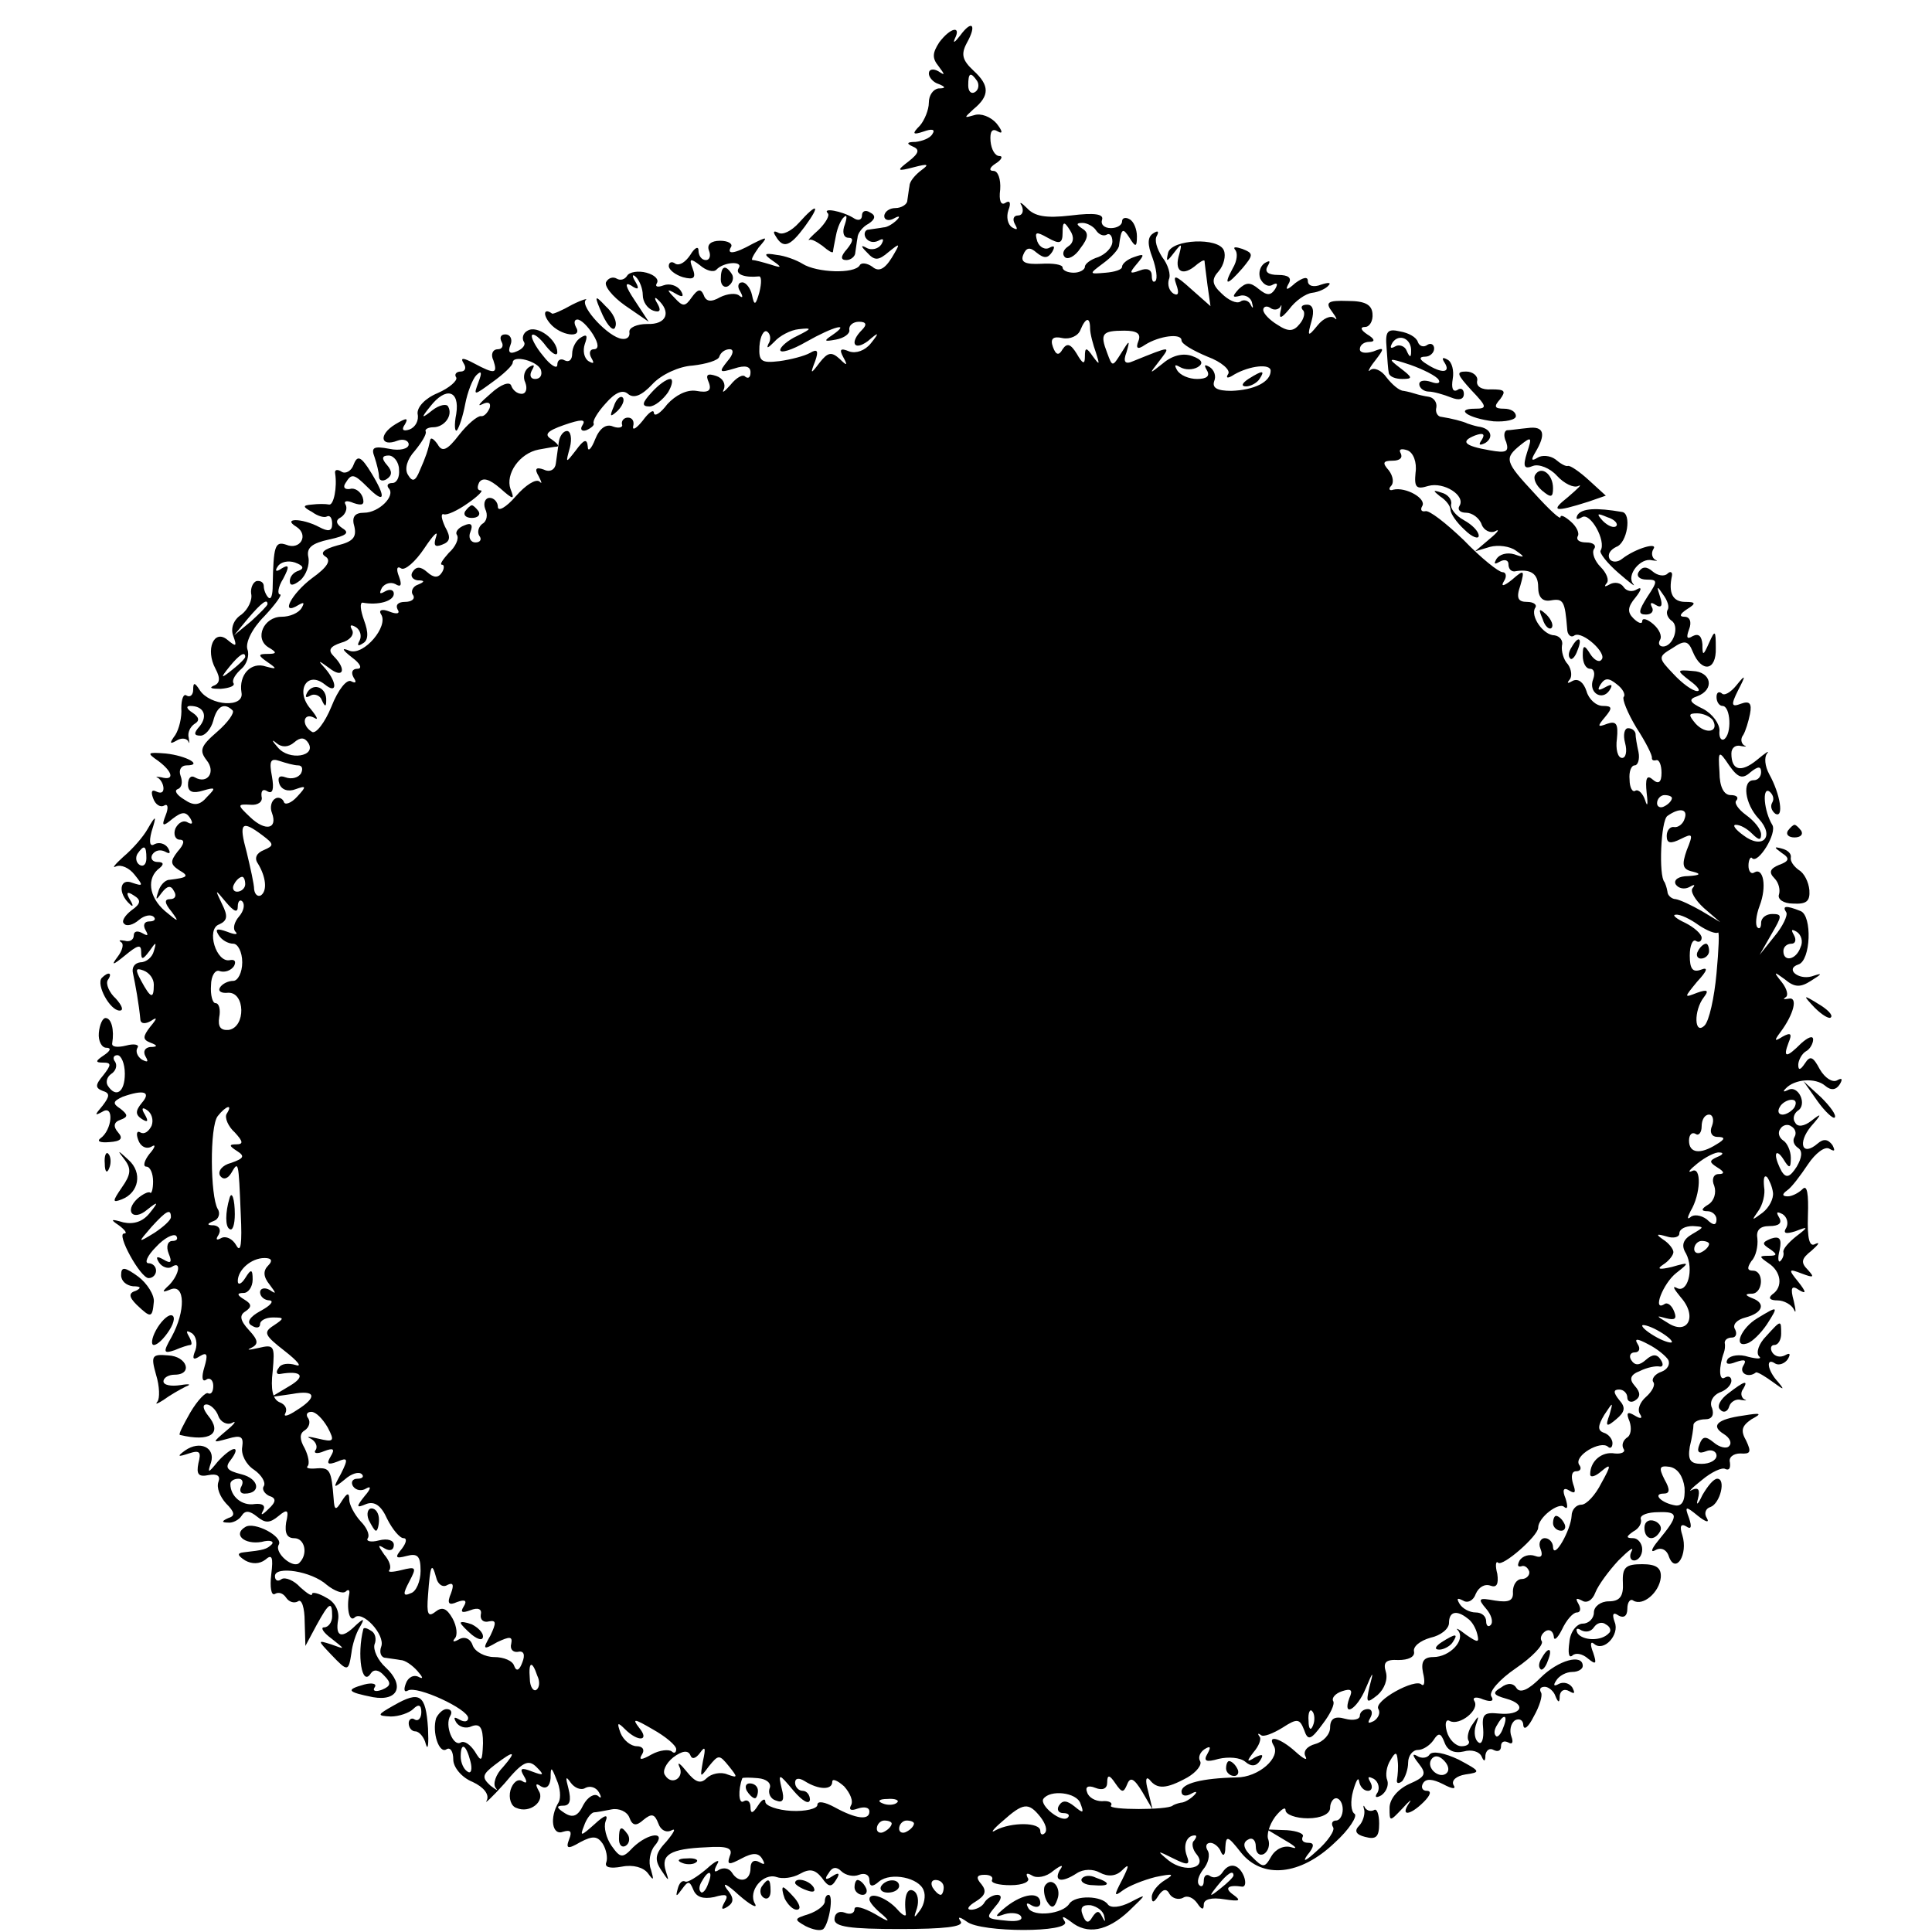 <?xml version="1.0" standalone="no"?>
<!DOCTYPE svg PUBLIC "-//W3C//DTD SVG 20010904//EN"
 "http://www.w3.org/TR/2001/REC-SVG-20010904/DTD/svg10.dtd">
<svg version="1.0" xmlns="http://www.w3.org/2000/svg"
 width="260pt" height="260pt" viewBox="0 0 260 260"
 preserveAspectRatio="xMidYMid meet">
<g transform="translate(0,260) scale(0.1,-0.1)"
fill="#000000" stroke="none">
<path d="M1292 2552 c-7 -9 -10 -11 -7 -4 9 18 -6 15 -21 -5 -9 -14 -10 -21
-1 -32 9 -12 9 -13 0 -7 -7 4 -13 3 -13 -3 0 -5 6 -12 13 -14 10 -4 10 -6 0
-6 -7 -1 -13 -9 -13 -19 0 -10 -6 -24 -12 -31 -11 -11 -10 -13 5 -8 11 4 16 3
12 -3 -3 -6 -14 -10 -23 -11 -11 0 -13 -2 -4 -6 10 -4 9 -9 -5 -20 -17 -13
-16 -14 7 -8 19 5 21 4 10 -4 -8 -6 -16 -15 -16 -21 -1 -5 -2 -14 -3 -20 0 -5
-8 -10 -16 -10 -8 0 -15 -5 -15 -11 0 -5 6 -7 13 -3 7 4 9 3 4 -2 -5 -5 -13
-10 -18 -10 -5 -1 -14 -2 -20 -3 -5 0 -7 -6 -4 -11 4 -6 11 -7 17 -4 7 4 8 2
4 -5 -4 -6 -13 -8 -19 -5 -9 5 -9 3 0 -6 10 -11 15 -11 29 1 16 13 16 12 4 -8
-10 -16 -18 -19 -26 -12 -7 5 -15 6 -17 2 -7 -12 -58 -10 -77 2 -8 5 -24 11
-35 12 -17 3 -18 1 -5 -8 13 -9 12 -10 -3 -5 -10 3 -21 6 -24 6 -3 0 1 7 8 17
13 15 12 15 -8 5 -25 -14 -36 -15 -29 -4 2 4 -4 8 -15 8 -12 0 -18 -5 -15 -13
3 -7 1 -13 -4 -13 -6 0 -10 6 -10 13 0 6 -5 4 -11 -6 -6 -9 -14 -15 -20 -12
-5 4 -9 2 -9 -3 0 -5 9 -12 19 -15 15 -4 18 -1 13 12 -5 13 -3 14 10 4 8 -7
18 -10 22 -6 10 11 37 12 30 2 -5 -8 8 -13 27 -11 4 1 4 -9 1 -21 -5 -18 -7
-19 -10 -4 -2 9 -8 17 -13 17 -6 0 -7 -6 -3 -12 4 -7 4 -10 -1 -6 -4 4 -16 3
-26 -2 -12 -7 -19 -6 -22 3 -4 9 -8 8 -16 -3 -9 -13 -12 -13 -23 -1 -11 11
-11 13 1 6 10 -6 12 -4 7 4 -5 7 -15 10 -23 7 -8 -3 -12 -2 -9 3 3 5 -3 11
-14 14 -11 3 -23 1 -26 -4 -3 -5 -9 -7 -14 -4 -5 3 -11 1 -14 -4 -4 -5 8 -20
25 -32 l32 -22 -19 29 c-12 18 -14 25 -5 20 10 -7 12 -5 6 5 -5 8 -4 11 1 6 5
-5 9 -16 9 -24 0 -9 6 -18 14 -21 9 -3 11 0 6 9 -5 8 -4 10 0 6 19 -17 12 -34
-14 -33 -14 0 -25 -5 -24 -11 1 -6 -3 -10 -10 -9 -18 2 -56 43 -49 52 4 3 -4
1 -18 -6 -14 -8 -26 -13 -27 -12 -11 8 -13 -1 -3 -13 14 -17 45 -21 35 -5 -3
6 -2 10 2 10 5 0 14 -9 21 -20 8 -13 8 -20 1 -20 -5 0 -7 -5 -3 -12 4 -7 3 -8
-4 -4 -6 4 -8 14 -5 23 4 11 3 14 -5 9 -7 -4 -12 -14 -12 -22 0 -8 -4 -12 -10
-9 -5 3 -10 1 -10 -6 0 -6 -9 -1 -19 12 -11 13 -17 26 -15 28 2 3 11 -4 19
-15 8 -10 15 -14 15 -8 0 17 -27 37 -40 29 -6 -3 -8 -10 -5 -15 3 -4 -2 -10
-10 -13 -9 -4 -12 -1 -8 9 3 7 0 14 -7 14 -6 0 -8 -4 -5 -10 3 -5 1 -10 -5
-10 -7 0 -10 -7 -6 -15 6 -18 2 -19 -26 -4 -15 8 -19 8 -14 0 4 -6 2 -11 -4
-11 -6 0 -9 -4 -6 -8 2 -4 -9 -14 -25 -21 -17 -7 -28 -19 -27 -28 2 -9 -3 -18
-11 -21 -9 -3 -11 0 -6 7 5 9 2 9 -13 0 -23 -14 -20 -31 3 -22 8 3 15 0 15 -5
0 -6 -12 -9 -26 -6 -21 4 -25 2 -20 -11 3 -9 6 -21 6 -26 0 -6 5 -7 10 -4 8 5
8 11 1 19 -8 9 -7 13 2 13 7 0 14 -9 14 -19 1 -10 -3 -18 -9 -18 -6 0 -8 -3
-5 -7 10 -10 -13 -33 -33 -33 -13 0 -17 -6 -13 -19 3 -14 -2 -20 -23 -25 -18
-5 -24 -10 -16 -15 8 -5 3 -14 -18 -29 -28 -21 -44 -52 -18 -36 7 4 8 3 4 -4
-4 -7 -16 -12 -27 -12 -24 0 -37 -29 -18 -41 12 -7 12 -9 -1 -9 -13 0 -13 -2
0 -11 13 -9 13 -10 -2 -6 -20 7 -37 -11 -33 -35 4 -21 -42 -18 -56 3 -7 11 -9
11 -9 1 0 -7 -4 -11 -9 -8 -4 3 -7 -5 -7 -17 1 -12 -3 -28 -8 -36 -8 -11 -8
-13 1 -8 6 4 13 4 16 0 2 -5 2 -3 1 4 -2 7 2 15 8 19 7 4 6 9 -3 15 -8 5 -9 9
-3 9 18 0 24 -13 13 -27 -9 -10 -8 -13 1 -13 6 0 14 9 17 20 5 20 15 25 26 14
3 -3 -6 -16 -21 -29 -22 -19 -24 -25 -14 -38 13 -16 1 -33 -16 -23 -5 3 -9 -1
-9 -10 0 -10 7 -12 20 -8 17 5 18 4 6 -8 -10 -12 -18 -13 -31 -4 -10 6 -14 12
-9 14 6 2 7 10 4 18 -3 8 1 14 8 14 23 0 0 13 -28 16 -25 2 -26 1 -10 -10 20
-15 22 -27 4 -22 -6 1 -9 1 -4 -1 4 -3 7 -9 7 -14 0 -6 -4 -7 -10 -4 -6 3 -7
-1 -4 -9 3 -9 10 -13 15 -10 5 3 6 -3 2 -13 -6 -15 -4 -16 9 -5 13 10 18 10
24 1 4 -7 3 -9 -3 -6 -6 4 -13 0 -17 -8 -3 -8 0 -15 6 -15 7 0 6 -6 -3 -16
-10 -13 -10 -17 2 -25 14 -8 12 -10 -13 -13 -6 0 -13 -8 -15 -16 -4 -12 -3
-12 5 -1 7 9 12 10 16 2 4 -6 2 -11 -5 -11 -8 0 -8 -5 2 -17 11 -15 9 -14 -9
1 -22 19 -25 45 -7 58 6 5 5 8 -3 8 -7 0 -10 5 -7 10 4 6 11 7 17 4 7 -4 8 -2
4 5 -4 6 -12 8 -18 5 -6 -4 -8 2 -4 17 7 22 6 23 -5 4 -6 -11 -21 -28 -33 -38
-11 -10 -16 -16 -10 -13 7 3 18 -2 25 -11 12 -15 12 -16 -3 -11 -17 7 -20 -14
-3 -29 4 -4 5 -2 0 6 -6 10 -4 12 5 6 10 -6 10 -11 -3 -20 -9 -7 -14 -15 -10
-18 3 -4 12 -2 20 5 7 6 16 8 20 4 3 -3 1 -6 -6 -6 -7 0 -9 -5 -5 -12 4 -7 3
-8 -4 -4 -7 4 -12 3 -12 -3 0 -6 -6 -9 -12 -7 -7 1 -9 1 -5 -2 4 -2 2 -11 -5
-20 -9 -12 -6 -11 10 2 17 14 22 16 22 5 0 -11 2 -11 11 1 9 13 10 13 6 0 -2
-8 -10 -15 -18 -15 -8 -1 -12 -7 -10 -15 3 -14 8 -41 10 -63 1 -5 7 -5 14 -1
9 6 9 4 -1 -8 -10 -13 -10 -17 0 -21 11 -4 10 -6 0 -6 -7 -1 -10 -6 -6 -13 4
-7 3 -8 -5 -4 -6 4 -9 11 -6 16 3 4 -4 6 -15 3 -12 -3 -20 -2 -19 3 3 18 -1
34 -9 34 -4 0 -8 -9 -9 -20 -1 -11 4 -20 10 -20 7 0 6 -4 -3 -10 -12 -8 -12
-10 -1 -10 11 0 11 -3 0 -17 -11 -13 -11 -17 -1 -21 10 -3 10 -7 0 -20 -11
-13 -11 -14 0 -8 16 10 13 -25 -3 -36 -5 -4 0 -6 12 -5 16 1 19 5 12 13 -7 8
-6 14 3 17 11 4 10 7 0 15 -11 7 -10 10 3 16 28 10 39 7 26 -8 -9 -11 -9 -16
0 -22 8 -5 9 -3 4 6 -5 8 -4 11 3 6 6 -4 9 -13 6 -21 -4 -8 -10 -12 -15 -9 -5
3 -6 -2 -3 -10 3 -9 11 -13 18 -9 6 4 5 -1 -3 -10 -7 -9 -9 -17 -4 -17 5 0 9
-9 9 -20 0 -10 -2 -17 -4 -15 -2 2 -10 -2 -17 -8 -18 -17 -6 -31 13 -15 15 12
16 11 3 -5 -9 -11 -21 -15 -35 -12 -17 5 -18 4 -6 -4 8 -6 12 -11 7 -11 -11 0
22 -60 33 -60 6 0 10 5 10 10 0 6 -5 10 -10 10 -6 0 -2 10 10 22 11 12 23 18
27 15 3 -4 1 -7 -5 -7 -6 0 -9 -7 -5 -17 5 -12 3 -14 -7 -8 -9 5 -11 4 -6 -4
4 -6 12 -9 17 -6 13 9 11 -9 -3 -24 -11 -10 -10 -11 2 -6 19 7 20 -29 1 -64
-12 -21 -11 -23 4 -18 9 4 19 7 21 7 3 0 2 5 -2 12 -4 7 -3 8 4 4 6 -4 8 -14
5 -23 -5 -12 -3 -14 6 -8 10 6 11 2 6 -15 -4 -13 -3 -20 2 -17 5 4 10 0 10 -8
0 -8 -3 -12 -7 -10 -3 2 -14 -9 -24 -26 -9 -16 -16 -29 -14 -30 41 -10 58 2
38 26 -7 9 -8 15 -2 15 5 0 13 -7 16 -16 3 -8 12 -12 18 -9 7 4 4 -1 -7 -10
-20 -17 -20 -17 2 -11 17 5 21 3 19 -11 -2 -10 5 -24 16 -31 10 -7 16 -17 13
-22 -3 -4 1 -10 7 -13 10 -3 10 -8 -1 -18 -8 -8 -11 -9 -7 -2 4 7 -1 10 -11 9
-17 -3 -33 10 -33 27 0 4 5 7 11 7 5 0 7 -4 4 -10 -3 -5 -2 -10 4 -10 23 0 20
20 -4 26 -20 5 -23 9 -14 20 6 8 8 14 4 14 -4 0 -14 -8 -22 -17 -13 -16 -14
-16 -9 -1 6 20 -15 30 -35 16 -11 -8 -10 -9 5 -4 15 5 17 2 13 -13 -3 -15 0
-19 14 -16 11 2 16 -1 13 -9 -3 -8 2 -20 10 -29 12 -12 13 -17 3 -20 -9 -4 -9
-6 0 -6 6 -1 15 4 18 9 5 8 11 7 21 -1 11 -9 17 -9 29 1 12 10 14 8 10 -9 -2
-14 1 -21 11 -21 14 0 19 -21 7 -33 -8 -9 -34 13 -28 24 7 11 -33 32 -45 24
-17 -10 -1 -24 22 -20 11 3 17 1 14 -3 -7 -7 -11 -8 -38 -11 -9 -1 -9 -4 2
-11 9 -5 19 -5 27 1 9 8 11 4 8 -20 -2 -17 0 -29 5 -26 5 3 11 1 15 -5 4 -6
11 -8 16 -5 5 4 9 -9 9 -27 l1 -33 15 28 c17 31 21 33 21 12 0 -8 -5 -15 -11
-15 -5 0 -1 -7 10 -15 19 -15 19 -15 0 -8 -19 6 -19 6 0 -14 22 -23 23 -23 27
3 1 10 6 26 11 34 7 12 6 13 -5 3 -19 -19 -28 -16 -24 7 2 12 -4 24 -16 30
-10 6 -19 8 -19 5 0 -4 -7 1 -16 9 -8 9 -20 14 -25 11 -5 -4 -9 -2 -9 4 0 14
49 7 70 -12 10 -8 21 -12 25 -9 4 4 6 2 5 -3 -4 -19 0 -38 7 -32 10 11 42 -23
36 -39 -3 -8 0 -15 6 -15 6 -1 15 -2 20 -3 6 0 16 -7 23 -15 7 -8 8 -11 2 -8
-7 4 -15 0 -18 -9 -3 -8 -2 -12 3 -9 12 7 81 -25 81 -37 0 -5 -5 -6 -12 -2 -7
4 -8 3 -4 -4 4 -6 13 -9 21 -5 11 4 15 -2 15 -23 -1 -25 -2 -26 -11 -11 -6 9
-14 15 -19 12 -10 -6 -22 23 -14 36 3 5 1 9 -5 9 -5 0 -11 -6 -14 -12 -6 -19
4 -49 14 -42 5 3 9 -3 9 -14 0 -10 11 -24 26 -30 15 -7 23 -17 19 -25 -4 -6 7
4 24 23 24 29 32 33 43 22 11 -11 10 -12 -6 -6 -15 6 -17 4 -11 -6 5 -8 4 -11
-2 -7 -6 4 -13 -2 -16 -12 -3 -11 1 -22 8 -24 18 -8 39 9 30 23 -5 9 -4 11 3
6 7 -4 12 0 13 11 0 16 1 16 8 -2 5 -11 6 -24 3 -30 -13 -21 -9 -46 6 -40 10
3 12 0 8 -10 -5 -13 -2 -14 15 -4 17 9 23 8 30 -2 5 -8 7 -19 5 -25 -3 -7 5
-9 21 -6 15 3 29 -1 35 -9 8 -11 8 -9 4 5 -4 10 -1 25 5 32 17 20 -8 18 -29
-2 -14 -15 -17 -15 -29 2 -7 10 -11 25 -8 33 4 10 -1 9 -15 -4 -18 -16 -20
-17 -14 -2 3 9 9 17 13 18 3 0 14 2 24 4 10 2 21 -3 24 -11 4 -11 9 -12 19 -3
11 9 15 8 20 -5 3 -9 11 -13 18 -9 6 3 3 -3 -7 -15 -15 -16 -17 -24 -7 -39 10
-15 11 -16 6 -1 -7 22 6 30 54 32 29 2 37 -1 32 -12 -4 -12 -1 -12 16 -3 15 8
23 8 28 -1 4 -7 3 -8 -4 -4 -7 4 -12 1 -12 -8 0 -18 -16 -21 -25 -6 -4 6 -11
7 -17 4 -7 -5 -8 -2 -3 7 5 8 -2 5 -14 -6 -13 -11 -26 -19 -29 -17 -4 2 -8 -2
-10 -10 -3 -11 -2 -11 6 0 8 11 10 11 15 -1 4 -10 13 -13 28 -10 17 5 20 3 14
-7 -5 -9 -4 -11 4 -6 9 6 9 12 -1 24 -7 10 1 6 16 -8 16 -14 26 -19 22 -12
-10 17 11 42 29 36 8 -3 22 -1 31 4 14 8 21 6 30 -5 9 -13 13 -13 19 -3 6 9 4
11 -5 5 -9 -6 -11 -4 -5 4 5 9 11 9 17 3 6 -6 17 -8 24 -5 8 3 14 0 14 -7 0
-9 4 -10 13 -2 16 13 54 5 60 -12 3 -7 1 -19 -5 -27 -8 -11 -9 -11 -4 3 3 10
1 20 -4 23 -9 6 -14 -7 -11 -30 1 -5 -4 -3 -11 5 -14 16 -38 25 -38 14 0 -4 8
-13 18 -21 11 -10 8 -10 -10 1 -16 9 -28 12 -28 7 0 -6 -6 -8 -13 -5 -8 3 -14
-1 -14 -9 0 -10 21 -13 88 -13 59 0 86 3 82 10 -5 7 -2 7 8 0 19 -15 141 -15
132 0 -5 8 -3 8 8 0 22 -18 49 -13 78 14 25 24 25 24 2 12 -14 -7 -26 -8 -30
-3 -8 12 -44 13 -52 1 -9 -14 -48 -18 -55 -6 -4 7 -2 8 4 4 7 -4 12 -2 12 3 0
16 -23 13 -46 -5 -16 -13 -16 -15 -2 -10 10 3 20 1 22 -3 3 -5 -5 -7 -17 -6
-31 3 -31 3 -17 20 8 9 9 15 2 15 -6 0 -14 -5 -17 -10 -3 -6 -12 -10 -18 -10
-7 0 -4 5 6 11 13 8 15 14 8 23 -8 9 -7 13 4 13 8 0 12 -3 10 -7 -2 -4 9 -7
25 -7 17 0 27 5 23 10 -3 6 -1 7 6 3 6 -4 19 -2 28 6 12 9 15 9 9 1 -8 -15 3
-17 23 -4 9 6 22 6 31 1 11 -6 22 -5 30 3 10 10 10 7 0 -13 -11 -21 -11 -23 1
-14 8 6 28 14 44 18 24 5 26 4 13 -4 -10 -6 -18 -16 -18 -23 0 -8 3 -8 9 2 6
9 11 10 15 2 4 -6 12 -8 18 -5 6 4 14 0 19 -7 6 -9 9 -10 9 -2 0 7 10 10 28 7
20 -3 23 -2 12 6 -13 9 -8 14 12 11 4 0 5 6 2 14 -7 17 -20 19 -29 5 -4 -6
-11 -8 -16 -5 -5 4 -9 1 -9 -6 0 -7 -3 -9 -6 -6 -4 4 -1 13 5 21 7 8 10 20 6
26 -3 5 -2 10 4 10 5 0 12 -6 14 -12 3 -7 6 -5 6 6 1 16 3 16 21 -7 29 -36 80
-31 126 13 20 18 31 36 27 39 -5 3 -6 17 -2 31 4 14 7 19 8 13 1 -7 6 -13 12
-13 5 0 7 5 3 12 -4 7 -3 8 5 4 6 -4 8 -12 5 -18 -5 -7 -2 -8 5 -4 7 5 10 14
8 20 -3 7 -1 19 4 27 7 12 9 12 10 -1 1 -8 0 -19 -1 -25 -1 -5 2 -6 7 -2 4 5
8 16 8 25 0 9 6 17 13 17 7 0 16 6 21 13 7 11 10 10 15 -3 4 -11 13 -15 26
-12 10 3 21 0 24 -7 3 -7 5 -7 5 2 1 7 6 10 11 7 6 -3 10 -1 10 5 0 6 4 8 10
5 5 -3 7 0 4 8 -3 8 -1 18 5 22 6 3 11 0 11 -7 1 -7 7 -2 14 12 8 14 12 28 10
32 -3 5 -1 8 5 8 5 0 12 -6 14 -12 4 -10 6 -10 6 0 1 7 6 10 13 6 7 -4 8 -3 4
5 -4 6 -12 8 -18 5 -7 -4 -8 -2 -4 4 4 7 14 12 22 12 8 0 14 4 14 8 0 17 -33
8 -57 -16 -16 -16 -27 -21 -32 -14 -4 7 -12 8 -21 1 -12 -7 -11 -10 7 -15 29
-8 20 -23 -10 -20 -20 2 -23 -1 -21 -21 1 -13 -2 -21 -6 -18 -5 3 -7 13 -4 23
5 14 4 14 -4 2 -6 -8 -8 -18 -6 -22 3 -4 -1 -8 -9 -8 -8 0 -17 9 -20 20 -3 11
-1 17 4 14 13 -7 41 15 33 27 -3 5 3 6 12 2 11 -4 15 -2 11 4 -4 6 11 23 33
38 22 15 37 31 35 36 -3 4 -1 10 5 14 5 3 10 0 11 -7 0 -7 5 -3 11 9 6 13 15
23 20 23 5 0 6 5 2 12 -4 7 -3 8 5 4 6 -4 14 0 18 11 4 10 18 29 31 43 14 14
21 19 18 13 -4 -7 -2 -13 3 -13 6 0 11 7 11 15 0 8 -6 15 -12 15 -10 0 -10 2
0 9 8 4 12 12 10 17 -1 5 9 9 24 9 28 1 27 -5 -1 -39 -9 -11 -10 -16 -3 -12 7
4 15 1 18 -9 9 -24 26 3 18 29 -4 12 -2 16 5 12 7 -5 8 -1 4 11 -6 16 -5 17
12 3 10 -8 16 -10 12 -3 -4 6 -2 13 5 15 13 5 21 38 9 38 -5 0 -13 -10 -20
-22 -6 -13 -9 -15 -6 -5 3 12 1 16 -8 12 -6 -4 -1 2 13 13 13 11 28 18 32 15
5 -2 7 1 6 9 -2 7 5 12 14 12 14 -1 15 2 8 17 -8 14 -6 20 7 29 15 8 13 9 -11
5 -36 -5 -44 -14 -26 -25 8 -5 11 -12 7 -16 -3 -4 -13 -2 -21 5 -11 9 -15 8
-19 -3 -4 -10 -1 -13 9 -9 7 3 14 0 14 -6 0 -6 -9 -11 -20 -11 -15 0 -19 5
-16 23 3 12 5 25 5 30 1 4 8 7 16 7 9 0 12 6 9 15 -4 8 1 17 10 21 9 3 16 10
16 16 0 5 -4 7 -9 4 -8 -5 -8 15 -1 34 1 3 2 8 1 13 0 4 4 7 10 7 5 0 7 5 4
11 -4 6 2 13 14 16 23 6 28 19 9 26 -10 4 -10 6 0 6 15 1 16 31 1 31 -8 0 -8
4 -2 13 6 6 9 20 8 30 -2 11 3 17 16 17 13 0 18 4 13 12 -4 7 -3 8 5 4 6 -4 8
-12 5 -18 -5 -8 -1 -9 12 -5 18 7 18 6 1 -7 -10 -8 -18 -17 -17 -21 1 -4 -1
-9 -4 -12 -3 -3 -4 4 -1 15 3 15 0 19 -12 15 -12 -5 -12 -7 -1 -14 10 -7 10
-9 -2 -9 -13 0 -13 -1 0 -10 17 -11 20 -32 5 -42 -6 -5 -3 -8 7 -8 9 0 19 -6
22 -12 3 -7 3 -2 0 11 -5 18 -3 22 7 15 10 -6 10 -3 -1 11 -14 17 -13 18 5 11
16 -6 17 -5 8 5 -10 10 -9 15 5 26 9 8 12 12 5 9 -8 -5 -11 7 -10 38 1 29 -1
42 -7 36 -6 -6 -15 -10 -20 -10 -8 0 -8 3 -1 8 6 4 18 20 28 35 10 15 23 25
29 21 7 -4 8 -3 4 5 -6 8 -12 9 -20 2 -21 -18 -27 1 -9 23 15 17 15 19 1 8
-10 -8 -19 -9 -22 -3 -4 5 -2 12 3 16 14 8 1 36 -13 28 -6 -3 -7 -2 -3 2 12
13 40 15 53 4 8 -7 15 -6 20 2 4 7 3 9 -4 5 -6 -3 -16 3 -23 15 -9 17 -13 19
-20 8 -6 -9 -9 -10 -9 -2 0 6 5 15 10 18 6 3 10 11 10 16 0 6 -7 3 -16 -5 -20
-20 -25 -20 -17 1 5 12 3 14 -8 8 -11 -7 -12 -6 -3 6 18 24 24 48 11 45 -7 -1
-8 -1 -4 2 4 2 2 11 -5 20 -12 15 -11 15 4 4 13 -11 21 -11 35 -2 16 10 16 11
1 6 -18 -5 -36 10 -18 16 17 5 19 66 3 72 -20 8 -25 7 -19 -2 2 -4 -5 -19 -16
-32 l-20 -25 16 28 c14 24 15 27 1 27 -8 0 -15 -5 -15 -12 0 -6 -2 -9 -5 -6
-3 3 -2 16 3 29 10 26 5 52 -7 45 -4 -3 -8 1 -8 9 0 8 3 13 5 10 8 -8 34 34
27 45 -11 18 -14 51 -4 45 5 -4 7 -10 4 -15 -3 -5 -1 -11 4 -15 12 -7 7 26 -8
53 -6 11 -7 23 -3 28 4 5 -2 1 -14 -9 -21 -17 -34 -14 -34 9 0 8 6 12 13 10 6
-1 9 -1 4 1 -4 3 -5 9 -1 14 3 5 7 18 9 28 3 15 -1 18 -12 14 -13 -5 -14 -2
-4 18 11 21 10 22 -2 7 -8 -10 -17 -15 -20 -11 -4 3 -7 1 -7 -5 0 -7 4 -12 8
-12 11 0 13 -38 2 -45 -4 -2 -7 3 -6 12 0 9 -9 22 -22 29 -19 9 -20 13 -8 17
24 9 19 33 -6 34 -22 2 -22 1 -4 -13 11 -8 15 -14 10 -14 -6 0 -20 10 -32 23
-21 22 -21 23 -1 35 16 11 21 10 27 -5 12 -29 32 -26 31 5 0 24 -1 25 -9 7 -8
-18 -9 -18 -9 -2 -1 11 -5 15 -13 11 -8 -5 -9 -2 -5 9 4 10 1 17 -6 17 -8 0
-6 4 3 10 13 8 12 10 -2 10 -17 0 -23 12 -18 35 1 5 -2 7 -6 3 -4 -4 -13 -3
-20 3 -8 7 -14 7 -19 -1 -3 -5 1 -10 11 -10 15 0 15 -2 1 -23 -12 -19 -13 -24
-2 -24 8 0 11 5 8 10 -3 6 -1 7 5 3 8 -5 10 -1 6 11 -5 15 -4 15 4 3 6 -8 9
-17 6 -21 -2 -4 0 -10 5 -14 12 -7 3 -35 -11 -35 -5 0 -7 4 -4 9 3 5 -1 14 -9
21 -8 7 -15 9 -15 4 0 -4 -5 -3 -12 4 -8 8 -8 15 3 28 8 10 9 15 2 11 -6 -4
-14 -3 -18 3 -4 6 -12 7 -18 4 -7 -4 -9 -4 -5 1 4 4 0 14 -8 22 -8 8 -12 19
-9 24 4 5 -1 9 -10 9 -9 0 -14 3 -12 8 3 4 -1 13 -9 20 -8 7 -14 10 -14 6 0
-4 -16 11 -35 32 -40 43 -41 47 -19 65 15 12 16 11 9 -10 -6 -19 -4 -23 8 -18
8 3 23 -3 32 -13 10 -11 23 -17 29 -14 6 3 0 -3 -14 -15 -24 -19 -19 -21 28
-6 l23 8 -23 21 c-12 11 -25 20 -28 19 -3 -1 -10 3 -17 9 -7 5 -18 6 -24 2 -8
-5 -9 -3 -3 7 15 25 12 36 -10 33 -11 -1 -24 -3 -28 -3 -4 -1 -5 -8 -1 -16 4
-13 0 -15 -22 -11 -35 6 -40 12 -20 20 11 4 14 2 9 -6 -5 -7 -3 -8 5 -4 12 8
7 20 -10 22 -5 1 -11 3 -14 4 -6 3 -22 7 -35 9 -5 0 -9 6 -7 13 1 7 -4 13 -10
14 -7 1 -15 3 -18 4 -3 1 -10 3 -16 4 -6 0 -16 9 -23 18 -7 10 -17 14 -22 10
-4 -4 -2 2 6 12 14 18 13 19 -2 13 -10 -3 -18 -2 -18 3 0 6 6 10 13 10 8 0 7
4 -3 10 -9 6 -10 10 -3 10 6 0 11 8 10 18 -1 12 -10 17 -33 17 -28 1 -31 -2
-21 -15 6 -8 7 -12 3 -8 -5 4 -15 0 -23 -10 -13 -16 -14 -15 -8 6 4 14 2 22
-6 22 -7 0 -9 -3 -6 -7 4 -3 2 -12 -4 -19 -8 -10 -15 -11 -30 -1 -10 6 -19 15
-19 20 0 4 4 6 9 3 5 -4 11 -3 14 1 2 5 2 1 0 -7 -2 -10 2 -8 12 4 8 11 22 21
31 22 9 1 19 6 22 10 4 4 -1 4 -10 1 -10 -4 -18 -2 -18 5 0 6 -6 5 -17 -3 -11
-10 -14 -10 -9 -1 5 8 0 12 -14 12 -13 0 -19 4 -14 12 4 7 3 8 -4 4 -6 -4 -9
-13 -6 -21 4 -8 11 -12 17 -8 6 3 7 1 3 -6 -6 -9 -11 -9 -22 0 -12 10 -17 9
-27 0 -9 -10 -9 -12 2 -9 7 2 15 -3 16 -10 2 -7 1 -8 -2 -2 -2 5 -9 8 -14 4
-5 -3 -16 2 -25 11 -13 12 -14 19 -4 30 7 8 10 21 7 28 -7 18 -70 15 -75 -3
-3 -13 -2 -13 8 0 10 13 11 13 7 -2 -7 -22 3 -30 20 -17 7 6 13 10 14 8 0 -2
2 -17 4 -33 l4 -28 -26 23 c-21 19 -25 20 -20 6 4 -11 3 -16 -4 -12 -6 4 -8
12 -6 19 3 6 -1 20 -9 30 -7 11 -11 23 -7 29 3 6 1 7 -5 3 -8 -5 -8 -15 -1
-33 5 -14 7 -28 4 -31 -3 -3 -5 0 -5 7 0 8 -6 11 -16 7 -14 -5 -15 -4 -4 9 11
13 10 14 -4 9 -9 -3 -16 -9 -16 -13 0 -4 -10 -7 -22 -8 -23 -2 -23 -2 -3 13
11 8 21 19 21 24 3 23 5 24 14 10 8 -13 10 -13 10 2 0 9 -4 20 -10 23 -5 3
-10 2 -10 -3 0 -5 -7 -9 -15 -9 -9 0 -14 5 -12 11 3 8 -10 10 -42 6 -34 -4
-49 -1 -59 10 -8 8 -11 9 -7 3 3 -7 1 -13 -5 -13 -6 0 -8 -5 -4 -12 4 -7 3 -8
-4 -4 -6 4 -8 14 -5 23 4 10 2 14 -4 10 -6 -4 -9 3 -7 18 1 14 -3 25 -9 25 -7
0 -5 5 3 10 8 5 10 10 5 10 -6 0 -11 9 -12 20 -1 13 2 18 10 13 7 -4 6 1 -2
11 -8 9 -21 14 -30 11 -14 -4 -14 -4 -1 8 22 18 22 32 0 52 -15 14 -17 22 -9
37 14 25 7 32 -9 10z m23 -61 c3 -5 2 -12 -3 -15 -5 -3 -9 1 -9 9 0 17 3 19
12 6z m122 -223 c-6 -4 -8 -10 -4 -14 4 -4 14 1 21 12 11 14 11 21 3 26 -9 6
-9 8 0 8 6 0 15 -5 18 -10 4 -6 10 -8 14 -6 4 3 8 -1 8 -9 0 -8 -9 -17 -19
-21 -10 -3 -18 -9 -18 -13 0 -4 -7 -8 -15 -8 -8 0 -15 3 -15 7 0 4 -13 6 -29
5 -21 -1 -28 2 -24 12 4 10 9 11 18 3 10 -8 15 -8 21 1 4 7 3 9 -3 6 -6 -4
-14 0 -17 8 -4 13 -2 14 14 5 16 -9 20 -8 20 7 0 15 2 16 10 3 6 -9 5 -17 -3
-22z m-277 -112 c-17 -17 -11 -29 8 -15 15 13 16 12 4 -3 -8 -10 -20 -14 -29
-11 -12 5 -14 3 -8 -8 6 -11 5 -12 -5 -2 -11 10 -16 9 -27 -5 -12 -16 -13 -16
-6 2 5 14 3 17 -7 11 -7 -4 -26 -9 -41 -11 -25 -3 -28 0 -27 20 1 14 6 22 10
20 5 -3 6 -11 2 -17 -3 -7 0 -5 8 3 7 8 22 16 33 17 18 2 18 1 -2 -9 -13 -6
-23 -15 -23 -19 0 -5 16 0 35 11 37 21 61 27 35 9 -12 -8 -11 -9 5 -6 11 2 19
8 18 13 -1 6 5 11 13 11 10 0 11 -4 4 -11z m307 2 c0 -7 4 -22 8 -33 5 -16 5
-17 -4 -5 -9 13 -11 13 -11 0 0 -11 -3 -10 -11 4 -8 13 -13 15 -19 6 -5 -9 -9
-8 -13 3 -4 11 0 15 13 12 10 -2 21 3 24 11 7 17 13 18 13 2z m65 -17 c-4 -10
-1 -12 9 -5 19 12 49 16 49 6 0 -5 16 -14 35 -22 19 -7 31 -18 28 -23 -4 -6
-1 -7 8 -1 21 12 49 15 49 5 0 -15 -22 -26 -53 -27 -19 0 -26 4 -23 13 3 7 0
15 -6 19 -7 4 -8 3 -4 -4 5 -8 0 -12 -13 -12 -11 0 -23 5 -27 12 -4 7 -3 8 4
4 7 -4 17 -4 24 0 8 5 6 10 -8 15 -12 4 -26 1 -39 -10 -19 -15 -19 -15 -5 3
16 21 17 21 -35 0 -11 -5 -14 -1 -9 12 5 17 4 17 -7 -1 -12 -19 -12 -19 -19 0
-10 26 -7 30 23 30 17 0 23 -4 19 -14z m-553 -27 c-12 -15 -11 -16 9 -10 15 5
22 3 22 -5 0 -7 -3 -9 -7 -6 -3 4 -12 -1 -20 -11 -8 -9 -12 -12 -9 -6 3 7 -1
15 -10 18 -12 4 -15 2 -10 -9 4 -11 -1 -14 -17 -11 -13 2 -28 -6 -39 -18 -9
-12 -17 -17 -18 -12 0 6 -7 1 -15 -10 -8 -10 -14 -14 -13 -8 2 7 -1 12 -7 12
-5 0 -9 -4 -8 -9 2 -4 -4 -6 -12 -3 -9 4 -18 -2 -24 -17 -5 -13 -10 -18 -10
-10 -1 11 -5 10 -16 -5 -14 -18 -14 -18 -8 4 3 12 1 22 -4 22 -5 0 -10 -7 -11
-15 -1 -8 -3 -21 -4 -29 -1 -8 -8 -12 -16 -8 -11 4 -13 1 -7 -9 4 -8 5 -11 1
-7 -5 4 -19 -5 -32 -20 -13 -15 -24 -21 -24 -14 0 6 -5 12 -11 12 -6 0 -9 -7
-6 -15 4 -8 2 -17 -4 -20 -5 -4 -7 -11 -4 -16 4 -5 1 -9 -5 -9 -7 0 -10 7 -7
14 4 10 1 13 -8 9 -8 -3 -13 -9 -10 -13 3 -5 -2 -16 -11 -24 -8 -9 -13 -16 -9
-16 3 0 3 -5 0 -10 -5 -8 -11 -8 -20 0 -9 8 -15 8 -20 0 -3 -5 0 -10 7 -11 10
0 10 -2 0 -6 -6 -2 -10 -9 -6 -14 3 -5 -2 -9 -11 -9 -9 0 -13 -4 -10 -10 4 -6
-1 -7 -11 -3 -10 4 -15 2 -11 -4 10 -16 -23 -55 -42 -49 -12 5 -11 2 3 -9 11
-8 14 -15 7 -15 -7 0 -9 -5 -5 -12 4 -6 3 -8 -3 -5 -6 4 -18 -11 -27 -34 -9
-22 -21 -37 -26 -34 -15 9 -12 27 3 19 6 -4 4 1 -5 12 -21 24 -5 52 19 33 17
-14 17 2 1 21 -11 12 -10 12 5 1 19 -15 24 -2 6 16 -8 8 -5 13 10 18 12 3 18
11 15 17 -4 7 -2 8 5 4 6 -4 8 -12 5 -18 -4 -7 -2 -8 4 -4 8 4 8 15 2 31 -5
14 -6 24 -2 24 21 -4 42 2 42 12 0 5 -5 7 -12 3 -7 -4 -8 -3 -4 5 4 6 12 8 18
5 8 -5 9 -1 5 10 -4 10 -3 15 3 11 5 -3 19 9 31 27 12 18 19 25 16 16 -4 -12
-2 -15 8 -11 11 4 12 10 4 24 -5 11 -6 18 -2 17 4 -2 19 5 33 15 13 9 21 17
17 17 -5 0 -5 5 -2 11 5 7 14 4 28 -8 18 -16 20 -16 14 -1 -7 20 12 48 38 53
11 2 22 4 25 4 3 1 -1 5 -8 10 -10 6 -6 11 17 19 23 8 30 8 25 0 -4 -6 -1 -9
5 -7 7 3 11 7 10 9 -2 3 5 15 16 27 13 15 23 19 30 13 8 -7 19 -2 33 13 12 13
36 24 54 25 18 2 35 7 36 12 2 6 8 10 14 10 6 0 5 -7 -3 -16z m-251 -12 c2 -7
-1 -12 -8 -12 -6 0 -8 5 -4 12 4 7 3 8 -4 4 -6 -4 -9 -13 -5 -21 3 -8 1 -15
-5 -15 -6 0 -12 5 -14 11 -2 6 -14 2 -28 -11 -14 -12 -19 -18 -11 -14 8 4 12
2 10 -5 -3 -7 -8 -12 -12 -11 -5 0 -18 -11 -29 -25 -16 -21 -23 -24 -29 -13
-5 7 -9 10 -10 6 -3 -14 -6 -23 -14 -41 -6 -15 -10 -16 -16 -6 -5 8 -1 21 9
32 9 11 16 22 15 26 -2 3 3 6 10 6 15 0 27 16 20 28 -2 4 -12 2 -21 -5 -15
-12 -16 -11 -3 5 21 27 40 22 35 -10 -3 -15 -2 -25 1 -22 3 4 8 19 11 35 3 16
10 34 15 39 7 7 8 4 3 -9 -7 -19 -7 -19 19 0 14 10 27 22 27 26 0 11 34 2 38
-10z m1177 -138 c-2 -20 1 -23 17 -18 21 6 51 -13 42 -27 -3 -5 1 -9 9 -9 8 0
18 -7 21 -16 3 -8 12 -12 18 -9 7 4 4 -1 -7 -10 l-20 -17 20 6 c11 3 27 1 35
-5 13 -9 12 -10 -2 -5 -10 3 -20 0 -24 -6 -4 -7 -3 -8 4 -4 7 4 12 2 12 -3 0
-6 3 -10 8 -10 22 4 32 -3 32 -21 0 -14 6 -20 17 -18 17 3 19 -1 22 -38 0 -8
5 -13 10 -9 11 6 45 -25 36 -33 -3 -4 -10 0 -15 8 -8 13 -10 12 -10 -2 0 -10
4 -18 10 -18 5 0 7 -6 4 -14 -7 -18 12 -30 22 -15 5 8 3 9 -6 4 -9 -5 -11 -4
-6 4 6 9 11 9 22 0 8 -6 12 -14 9 -17 -2 -3 5 -21 17 -41 13 -20 22 -38 21
-41 0 -3 2 -4 6 -3 4 1 7 -7 7 -17 0 -13 -4 -16 -12 -9 -8 7 -10 1 -8 -18 2
-16 1 -20 -2 -10 -3 9 -9 15 -13 13 -4 -3 -8 4 -8 15 -1 10 2 19 7 19 4 0 7 8
5 18 -2 9 -4 20 -4 25 -1 4 -5 7 -10 7 -5 0 -7 -9 -4 -20 3 -11 1 -20 -4 -20
-6 0 -9 12 -7 26 2 20 -1 24 -13 20 -13 -5 -14 -4 -3 9 10 12 10 15 -3 15 -9
0 -19 9 -22 20 -4 12 -11 17 -18 14 -7 -4 -9 -4 -5 1 4 4 3 14 -2 21 -6 6 -9
18 -8 25 2 7 -3 13 -10 14 -15 0 -33 26 -26 37 3 4 -2 8 -11 8 -12 0 -15 5 -9
22 6 21 5 22 -11 8 -11 -9 -16 -10 -11 -2 4 6 3 12 -2 12 -5 0 -29 19 -52 43
-24 23 -47 41 -52 39 -5 -1 -7 2 -4 7 6 10 -22 26 -39 22 -5 -2 -7 1 -3 5 4 4
3 13 -3 21 -9 10 -8 13 5 13 10 0 14 4 11 10 -3 5 0 7 9 4 8 -3 13 -16 11 -30z
m400 -333 c9 -16 -9 -20 -23 -5 -10 12 -10 14 2 14 8 0 17 -4 21 -9z m-1909
-30 c8 7 14 7 19 -1 11 -18 -26 -24 -41 -6 -8 9 -9 12 -2 6 7 -6 16 -6 24 1z
m1960 -40 c10 8 14 8 14 0 0 -6 -4 -11 -10 -11 -16 0 -12 -32 7 -52 22 -24 5
-42 -21 -22 -11 8 -15 14 -10 14 6 0 15 -5 22 -12 9 -9 12 -9 12 -1 0 7 -9 18
-20 26 -11 8 -17 17 -13 20 3 4 0 7 -8 7 -9 0 -15 11 -15 31 -2 29 -1 30 13 9
12 -17 18 -19 29 -9z m-1955 9 c6 0 7 -5 4 -11 -4 -6 -13 -8 -21 -5 -8 3 -11
0 -8 -9 3 -8 12 -11 22 -7 14 5 15 4 2 -10 -8 -9 -17 -12 -18 -7 -2 5 -8 7
-12 4 -5 -3 -7 -12 -4 -19 8 -22 -9 -25 -29 -6 -18 17 -18 18 0 17 10 -1 17 4
15 11 -1 8 2 11 8 7 7 -4 9 3 6 20 -4 21 -2 25 10 21 9 -3 20 -6 25 -6z m1849
-44 c0 -3 -4 -8 -10 -11 -5 -3 -10 -1 -10 4 0 6 5 11 10 11 6 0 10 -2 10 -4z
m17 -28 c-2 -7 -9 -12 -14 -11 -5 1 -10 -4 -10 -12 0 -10 5 -11 19 -4 16 8 17
7 8 -15 -7 -20 -6 -26 8 -29 12 -3 10 -5 -6 -6 -13 0 -20 -5 -17 -11 4 -6 12
-7 18 -4 7 4 9 4 5 -1 -4 -4 3 -16 15 -27 l22 -19 -25 15 c-14 8 -29 15 -35
16 -5 0 -11 5 -11 10 -1 6 -3 11 -4 13 -8 8 -5 83 4 89 17 12 28 9 23 -4z
m-1914 -22 c16 -12 16 -14 2 -20 -10 -4 -13 -11 -8 -18 11 -18 13 -37 4 -43
-4 -2 -8 1 -9 8 0 7 -5 29 -10 50 -11 40 -7 44 21 23z m-156 -31 c0 -8 -4 -12
-9 -9 -5 3 -6 10 -3 15 9 13 12 11 12 -6z m133 -35 c0 -5 -5 -10 -11 -10 -5 0
-7 5 -4 10 3 6 8 10 11 10 2 0 4 -4 4 -10z m-10 -30 c0 7 3 10 6 7 4 -4 2 -13
-4 -20 -7 -8 -9 -17 -5 -21 4 -4 -1 -4 -11 0 -14 5 -17 4 -12 -4 4 -7 13 -12
20 -12 6 0 12 -11 12 -25 0 -14 -6 -25 -12 -25 -7 0 -15 -4 -18 -9 -3 -5 2 -8
11 -7 23 1 24 -46 1 -50 -11 -1 -15 4 -13 17 2 10 0 19 -5 19 -4 0 -7 11 -6
24 0 13 6 22 12 19 7 -2 15 1 19 7 3 6 1 9 -5 8 -19 -5 -33 42 -15 48 11 5 12
11 4 27 -10 21 -10 21 5 3 11 -13 16 -15 16 -6z m1966 -25 c12 -8 23 -12 26
-10 2 2 1 -23 -2 -55 -3 -33 -10 -64 -16 -70 -14 -14 -15 20 -1 38 7 9 5 11
-9 6 -18 -7 -18 -7 0 15 14 15 15 20 5 16 -11 -4 -15 1 -15 19 0 14 4 22 8 20
4 -3 8 -1 8 4 0 5 -10 14 -22 20 -13 6 -18 11 -13 11 6 1 20 -6 31 -14z m137
-30 c-6 -17 -23 -20 -23 -5 0 6 5 10 11 10 5 0 7 5 3 12 -4 7 -3 8 4 4 6 -4 9
-13 5 -21z m-2216 -50 c0 -20 -4 -19 -17 5 -8 15 -8 18 3 14 8 -3 14 -11 14
-19z m-39 -120 c0 -25 -12 -33 -23 -16 -3 5 -1 12 5 16 6 4 8 11 5 16 -4 5 -2
9 3 9 5 0 10 -11 10 -25z m2247 -45 c-3 -5 -11 -10 -16 -10 -6 0 -7 5 -4 10 3
6 11 10 16 10 6 0 7 -4 4 -10z m-2110 -9 c-3 -5 2 -17 11 -25 11 -12 12 -16 2
-16 -10 0 -10 -2 1 -9 11 -7 9 -10 -8 -16 -12 -3 -18 -11 -15 -17 4 -6 10 -5
15 3 10 17 10 18 13 -55 2 -40 0 -53 -6 -42 -5 9 -14 13 -20 10 -7 -4 -8 -2
-4 4 4 7 1 12 -6 13 -10 0 -10 2 0 6 6 2 9 10 5 16 -10 17 -11 111 0 125 11
14 21 17 12 3z m1999 -16 c-4 -9 0 -15 7 -15 11 0 11 -3 -1 -10 -22 -14 -37
-12 -37 5 0 8 4 12 9 9 4 -3 8 2 8 10 0 9 4 16 10 16 5 0 7 -7 4 -15z m111
-15 c-3 -5 -1 -11 5 -15 6 -4 5 -13 -2 -25 -9 -14 -14 -16 -20 -7 -4 7 -8 17
-8 22 0 6 5 3 10 -5 8 -13 10 -13 10 2 0 9 -5 20 -10 23 -6 4 -8 11 -4 16 3 5
10 7 15 3 5 -3 7 -9 4 -14z m-104 -27 c-11 -5 -11 -7 0 -14 10 -6 10 -9 2 -9
-7 0 -10 -7 -6 -16 3 -9 0 -20 -8 -25 -10 -6 -10 -9 -1 -9 6 0 12 -5 12 -11 0
-8 -4 -9 -13 0 -8 6 -18 7 -22 3 -5 -4 -4 0 0 8 14 23 15 61 2 54 -7 -3 -3 2
7 10 11 9 25 16 30 15 6 0 5 -3 -3 -6z m75 -48 c1 -8 -5 -20 -14 -27 -15 -11
-15 -11 -6 2 6 8 10 23 8 33 -1 11 0 16 4 13 3 -4 7 -13 8 -21z m-2156 -33 c0
-4 -10 -13 -22 -21 -23 -14 -23 -14 -4 8 20 22 26 25 26 13z m2047 -23 c-12
-7 -15 -15 -8 -26 11 -21 2 -55 -13 -46 -6 3 -3 -2 6 -13 23 -26 9 -52 -18
-34 -15 9 -16 10 -2 6 12 -3 15 -1 11 9 -3 8 -9 13 -13 10 -17 -11 -2 28 16
42 18 14 18 15 -6 8 -17 -4 -21 -3 -12 3 8 5 14 13 14 17 0 4 -6 12 -14 17
-10 7 -9 8 5 4 9 -3 17 -1 17 4 0 6 8 10 18 10 16 -1 16 -1 -1 -11z m23 -13
c0 -3 -4 -8 -10 -11 -5 -3 -10 -1 -10 4 0 6 5 11 10 11 6 0 10 -2 10 -4z
m-1939 -29 c-7 -7 -7 -15 2 -26 9 -12 9 -13 0 -7 -7 4 -13 2 -13 -3 0 -6 6
-11 13 -11 6 -1 1 -7 -12 -14 -15 -8 -20 -16 -12 -20 6 -4 11 -3 11 2 0 5 8 9
17 9 16 0 16 -1 1 -11 -14 -9 -12 -13 15 -34 18 -14 24 -22 15 -19 -10 3 -20
2 -23 -4 -4 -5 -3 -9 2 -8 29 5 35 -3 13 -16 l-25 -15 28 4 c32 6 35 -4 6 -22
-12 -8 -18 -9 -15 -4 3 6 0 12 -8 15 -9 4 -12 17 -9 42 3 34 2 36 -19 31 -13
-3 -17 -3 -10 0 10 5 10 10 -3 24 -12 13 -13 20 -5 25 9 6 9 10 -1 16 -10 6
-11 9 -1 9 6 0 12 8 12 18 0 14 -2 15 -10 2 -5 -8 -10 -10 -10 -4 0 15 18 31
36 31 10 0 11 -4 5 -10z m1889 -103 c0 -2 -9 0 -20 6 -11 6 -20 13 -20 16 0 2
9 0 20 -6 11 -6 20 -13 20 -16z m-5 -24 c3 -6 -1 -13 -9 -16 -9 -3 -14 -10
-11 -14 3 -4 -2 -13 -10 -20 -8 -7 -12 -17 -8 -23 4 -6 1 -7 -7 -2 -10 6 -12
4 -7 -8 3 -9 2 -19 -4 -22 -5 -4 -7 -10 -4 -15 3 -4 -3 -7 -12 -6 -17 3 -33
-10 -33 -28 0 -5 7 -3 15 4 13 11 14 9 0 -16 -8 -16 -20 -29 -27 -29 -7 0 -13
-7 -13 -15 -1 -19 -24 -60 -25 -42 0 6 -5 12 -11 12 -6 0 -9 -7 -6 -14 4 -10
1 -13 -7 -10 -8 3 -17 0 -21 -6 -3 -6 -3 -9 2 -8 4 2 9 -1 11 -7 1 -5 -4 -10
-10 -10 -7 0 -12 -8 -12 -17 1 -12 -5 -15 -24 -12 -22 4 -24 3 -12 -11 7 -8
10 -18 6 -22 -3 -3 -6 -1 -6 5 0 7 -6 12 -14 12 -8 0 -18 5 -22 12 -4 7 -3 8
5 4 6 -4 14 0 17 9 4 9 12 14 20 11 8 -3 11 2 9 16 -3 11 -2 18 1 15 6 -6 54
36 54 47 0 14 28 35 35 28 5 -4 5 1 2 11 -5 12 -3 16 5 11 8 -5 9 -2 5 9 -3
10 -2 17 4 17 6 0 8 4 4 9 -7 12 29 33 39 24 3 -3 6 -1 6 5 0 5 -5 12 -12 14
-8 3 -8 9 1 24 12 18 12 18 7 0 -6 -16 -4 -17 9 -6 12 10 13 16 4 26 -8 10 -8
14 0 14 6 0 11 -5 11 -11 0 -5 5 -7 10 -4 8 5 8 11 0 20 -8 9 -6 15 7 20 10 5
22 7 26 6 5 -1 6 3 2 9 -5 8 -11 8 -20 0 -9 -8 -15 -8 -20 0 -3 5 -1 10 5 10
6 0 8 5 4 11 -5 8 -1 8 14 0 12 -6 24 -16 27 -21z m-1804 -91 c10 -19 8 -20
-13 -15 -12 3 -17 3 -10 0 6 -3 10 -10 7 -15 -4 -5 2 -6 11 -2 13 5 15 3 9 -7
-6 -10 -4 -12 9 -7 14 6 15 4 5 -16 -11 -20 -11 -21 5 -8 9 8 19 11 23 7 3 -3
1 -6 -6 -6 -7 0 -9 -5 -6 -10 4 -6 12 -7 18 -3 7 4 6 -1 -2 -10 -12 -15 -12
-17 2 -11 11 4 20 -2 28 -20 7 -14 17 -26 22 -26 5 0 4 -6 -2 -14 -10 -12 -9
-14 6 -10 15 4 19 0 19 -20 0 -14 -6 -28 -13 -30 -11 -5 -11 -1 -2 16 10 19 9
20 -11 15 -12 -3 -19 -3 -16 0 3 4 0 13 -7 21 -9 13 -9 14 1 8 7 -4 12 -2 12
5 0 6 -8 9 -20 6 -11 -3 -18 -1 -15 3 3 5 -2 15 -10 23 -8 9 -15 22 -15 29 0
10 -3 9 -10 -2 -8 -13 -10 -13 -11 3 -3 38 -5 42 -22 41 -10 -1 -16 0 -13 3 3
3 1 14 -4 24 -7 12 -7 20 0 24 6 4 8 11 5 16 -4 5 -2 9 4 9 6 0 15 -9 22 -21z
m1826 -81 c1 -17 -3 -25 -12 -24 -19 3 -32 16 -16 16 8 0 9 5 1 19 -8 16 -7
19 7 17 11 -2 18 -13 20 -28z m-1665 -131 c8 4 9 0 5 -11 -6 -14 -3 -17 8 -12
11 4 14 2 9 -6 -5 -8 -2 -9 9 -5 10 4 16 2 14 -6 -1 -7 4 -11 11 -9 10 2 10
-2 2 -19 -11 -19 -10 -20 9 -9 17 8 21 8 19 -2 -2 -7 2 -12 9 -11 8 2 10 -4 6
-14 -4 -11 -8 -13 -11 -5 -2 7 -14 12 -27 12 -12 0 -26 7 -29 16 -3 9 -11 12
-18 8 -7 -4 -10 -4 -6 1 4 4 3 16 -3 27 -8 14 -14 16 -23 9 -10 -8 -12 -3 -10
22 3 41 5 46 11 24 2 -9 9 -14 15 -10z m1373 -45 c6 -4 11 -13 13 -21 3 -12 1
-12 -15 -1 -10 8 -15 10 -11 6 11 -13 -11 -36 -33 -36 -13 0 -17 -6 -14 -21 3
-12 2 -19 -2 -16 -8 9 -65 -22 -58 -33 3 -5 0 -12 -6 -16 -8 -4 -9 -3 -5 4 4
7 2 12 -3 12 -6 0 -11 -4 -11 -9 0 -5 -9 -7 -20 -4 -14 4 -20 0 -20 -12 0 -9
-9 -19 -20 -22 -11 -3 -17 -10 -13 -17 3 -6 -3 -3 -14 7 -20 18 -38 23 -29 8
10 -16 -20 -43 -50 -43 -46 -1 -74 -8 -74 -19 0 -6 6 -7 13 -3 7 4 9 3 4 -2
-5 -5 -13 -10 -18 -10 -5 -1 -10 -3 -11 -4 -7 -6 -87 -6 -83 0 3 4 -3 7 -12 6
-9 0 -18 5 -20 12 -3 7 1 10 11 6 10 -4 16 -1 16 7 0 11 3 11 11 -1 9 -13 11
-13 16 -1 4 10 9 8 20 -10 l14 -24 -6 25 c-4 14 -3 20 2 15 10 -13 22 -13 51
3 12 7 20 17 17 22 -3 5 0 12 6 16 8 5 9 3 4 -6 -6 -10 -2 -12 15 -7 13 3 29
2 36 -4 8 -7 15 -6 20 2 5 8 3 9 -7 4 -11 -7 -12 -6 -2 7 7 8 11 18 8 21 -3 4
-2 5 2 2 3 -3 16 2 29 10 20 13 23 12 29 -3 5 -15 9 -14 25 8 10 13 17 27 14
31 -2 4 3 10 12 13 12 4 15 2 10 -9 -10 -27 10 -16 22 13 10 24 11 24 5 2 -5
-22 -4 -23 11 -11 9 8 14 21 11 31 -4 13 0 17 17 16 13 0 22 4 21 11 -2 7 8
15 22 19 14 3 25 12 25 20 0 15 10 18 25 6z m-1252 -77 c4 -8 3 -16 -1 -19 -4
-3 -9 4 -9 15 -2 23 3 25 10 4z m1044 -67 c-3 -8 -6 -5 -6 6 -1 11 2 17 5 13
3 -3 4 -12 1 -19z m-857 -32 c0 -5 -3 -6 -6 -3 -4 3 -16 2 -27 -4 -14 -8 -18
-8 -13 0 4 6 1 11 -7 11 -8 0 -18 8 -22 18 -5 14 -4 15 6 5 18 -18 34 -16 19
2 -10 13 -6 12 18 -2 18 -10 32 -22 32 -27z m1113 29 c-3 -9 -8 -14 -10 -11
-3 3 -2 9 2 15 9 16 15 13 8 -4z m-1390 -45 c3 -11 1 -18 -4 -14 -5 3 -9 12
-9 20 0 20 7 17 13 -6z m309 11 c7 10 8 7 4 -11 -4 -23 -4 -23 8 -7 13 16 14
16 27 0 12 -15 12 -16 -2 -11 -9 4 -22 1 -28 -5 -8 -8 -15 -6 -27 9 -8 10 -13
14 -10 7 8 -15 -10 -27 -19 -12 -4 5 1 16 11 24 12 9 20 10 23 3 2 -6 7 -5 13
3z m-265 -19 c-10 -10 -14 -23 -10 -28 4 -5 1 -3 -7 3 -12 11 -11 15 6 28 26
20 30 19 11 -3z m111 -28 c6 3 14 1 18 -6 4 -7 3 -9 -1 -5 -5 4 -14 -1 -20
-12 -7 -15 -14 -18 -25 -11 -11 7 -12 10 -2 10 9 0 11 7 7 23 -4 15 -4 18 3 8
5 -7 14 -11 20 -7z m248 0 c-3 -7 1 -15 8 -17 10 -4 12 1 8 16 -5 21 -4 21 16
-3 12 -14 21 -19 22 -12 0 6 -4 12 -10 12 -5 0 -10 5 -10 11 0 6 5 7 13 2 19
-12 37 -12 37 -1 0 5 7 2 16 -6 8 -9 13 -20 9 -26 -3 -6 1 -7 9 -4 9 3 16 2
16 -4 0 -12 -18 -10 -47 6 -13 7 -23 9 -23 3 0 -5 -16 -9 -35 -8 -19 1 -35 7
-35 12 0 6 -5 3 -10 -5 -7 -11 -10 -11 -10 -2 0 7 -4 11 -9 8 -7 -5 -8 15 -2
31 1 1 10 1 21 0 12 -1 18 -7 16 -13z m418 -21 c5 -13 4 -14 -8 -4 -10 8 -16
9 -21 1 -3 -5 -1 -10 6 -10 7 0 9 -3 6 -6 -8 -8 -38 16 -33 25 9 13 45 9 50
-6z m-247 1 c-3 -3 -12 -4 -19 -1 -8 3 -5 6 6 6 11 1 17 -2 13 -5z m600 -9 c0
-8 -4 -15 -9 -15 -5 0 -7 -4 -4 -9 3 -4 -7 -19 -22 -32 -14 -13 -20 -16 -13
-6 10 12 10 17 2 17 -7 0 -10 3 -8 8 3 4 -7 8 -21 9 l-27 1 25 -15 c14 -8 17
-12 8 -9 -10 3 -21 -2 -27 -12 -9 -16 -11 -16 -26 -1 -12 11 -13 19 -6 23 6 4
11 0 11 -9 0 -9 5 -13 11 -10 6 4 8 12 6 19 -3 6 1 20 9 31 8 10 14 14 14 9 0
-6 14 -11 30 -11 18 0 30 6 30 14 0 7 4 13 8 13 5 0 9 -7 9 -15z m-407 -10 c7
-9 10 -18 6 -22 -3 -3 -6 -2 -6 3 0 12 -39 12 -60 1 -8 -5 -4 1 9 12 28 25 35
26 51 6z m-200 -9 c0 -3 -4 -8 -10 -11 -5 -3 -10 -1 -10 4 0 6 5 11 10 11 6 0
10 -2 10 -4z m30 0 c0 -3 -4 -8 -10 -11 -5 -3 -10 -1 -10 4 0 6 5 11 10 11 6
0 10 -2 10 -4z m377 -23 c-4 -3 -2 -12 3 -18 16 -19 -15 -26 -37 -9 -17 14
-16 14 6 3 20 -10 23 -9 18 4 -5 14 0 27 11 27 3 0 2 -3 -1 -7z m-654 -58 c-3
-9 -8 -14 -10 -11 -3 3 -2 9 2 15 9 16 15 13 8 -4z m707 11 c0 -2 -8 -10 -17
-17 -16 -13 -17 -12 -4 4 13 16 21 21 21 13z m-390 -16 c0 -5 -2 -10 -4 -10
-3 0 -8 5 -11 10 -3 6 -1 10 4 10 6 0 11 -4 11 -10z m216 -39 c2 -8 1 -8 -3 0
-4 8 -7 8 -13 -1 -5 -9 -9 -8 -13 3 -4 10 0 14 11 13 9 -2 17 -8 18 -15z"/>
<path d="M1680 2090 c-9 -6 -10 -10 -3 -10 6 0 15 5 18 10 8 12 4 12 -15 0z"/>
<path d="M877 2072 c-13 -14 -14 -19 -3 -19 7 0 18 9 25 19 6 10 7 18 3 18 -5
0 -16 -8 -25 -18z"/>
<path d="M826 2053 c-6 -14 -5 -15 5 -6 7 7 10 15 7 18 -3 3 -9 -2 -12 -12z"/>
<path d="M626 1912 c-3 -5 1 -9 9 -9 8 0 12 4 9 9 -3 4 -7 8 -9 8 -2 0 -6 -4
-9 -8z"/>
<path d="M414 1669 c-4 -7 -3 -9 4 -5 5 3 13 0 15 -6 4 -9 6 -10 6 -1 1 17
-16 25 -25 12z"/>
<path d="M1938 1932 c8 -5 14 -13 14 -18 0 -5 8 -17 19 -27 10 -10 19 -13 19
-8 0 6 -9 15 -20 21 -11 6 -19 16 -17 22 1 6 -5 13 -13 15 -12 4 -12 3 -2 -5z"/>
<path d="M2076 1767 c3 -10 9 -15 12 -12 3 3 0 11 -7 18 -10 9 -11 8 -5 -6z"/>
<path d="M2115 1729 c-4 -6 -5 -12 -2 -15 2 -3 7 2 10 11 7 17 1 20 -8 4z"/>
<path d="M2285 1320 c-3 -5 -1 -10 4 -10 6 0 11 5 11 10 0 6 -2 10 -4 10 -3 0
-8 -4 -11 -10z"/>
<path d="M309 988 c-6 -20 -6 -39 0 -42 4 -3 7 6 7 20 0 20 -4 32 -7 22z"/>
<path d="M2090 550 c0 -5 5 -10 11 -10 5 0 7 5 4 10 -3 6 -8 10 -11 10 -2 0
-4 -4 -4 -10z"/>
<path d="M496 555 c4 -8 8 -15 10 -15 2 0 4 7 4 15 0 8 -4 15 -10 15 -5 0 -7
-7 -4 -15z"/>
<path d="M620 416 c0 -2 7 -9 15 -16 9 -7 15 -8 15 -2 0 5 -7 12 -15 16 -8 3
-15 4 -15 2z"/>
<path d="M1940 390 c-9 -6 -10 -10 -3 -10 6 0 15 5 18 10 8 12 4 12 -15 0z"/>
<path d="M1650 220 c0 -5 5 -10 11 -10 5 0 7 5 4 10 -3 6 -8 10 -11 10 -2 0
-4 -4 -4 -10z"/>
<path d="M1005 190 c3 -5 8 -10 11 -10 2 0 4 5 4 10 0 6 -5 10 -11 10 -5 0 -7
-4 -4 -10z"/>
<path d="M1075 2300 c-10 -11 -22 -17 -28 -13 -6 3 -7 1 -3 -5 10 -17 19 -14
39 13 22 30 17 33 -8 5z"/>
<path d="M1114 2313 c3 -3 -3 -13 -12 -22 -10 -9 -16 -15 -13 -14 2 2 10 -2
18 -8 7 -6 13 -10 14 -8 0 2 2 12 4 22 2 11 7 22 11 25 4 4 4 -1 1 -10 -4 -10
-2 -18 5 -18 7 0 6 -5 -2 -15 -9 -10 -9 -15 -1 -15 6 0 12 5 12 10 1 6 2 15 3
20 0 6 7 15 15 19 9 6 10 11 2 15 -6 4 -11 2 -11 -4 0 -6 -5 -8 -12 -3 -15 9
-42 14 -34 6z"/>
<path d="M1662 2264 c4 -4 3 -15 -3 -25 -13 -24 -8 -24 13 0 15 18 15 20 0 26
-9 3 -13 3 -10 -1z"/>
<path d="M970 2224 c0 -8 5 -12 10 -9 6 4 8 11 5 16 -9 14 -15 11 -15 -7z"/>
<path d="M811 2176 c7 -15 15 -23 17 -16 3 7 -3 19 -13 28 -15 16 -16 15 -4
-12z"/>
<path d="M1866 2132 c1 -15 2 -30 3 -34 1 -5 9 -8 18 -8 15 0 14 2 -3 15 -17
13 -16 14 14 4 17 -6 35 -15 38 -20 3 -5 -2 -6 -10 -3 -9 3 -16 2 -16 -3 0 -5
6 -10 13 -10 6 0 20 -4 30 -8 10 -4 17 -3 17 5 0 6 -4 9 -9 5 -6 -3 -8 3 -6
15 2 11 -1 23 -7 26 -7 4 -8 2 -4 -4 9 -14 -4 -15 -24 -2 -10 6 -11 10 -2 10
6 0 12 5 12 11 0 5 -4 8 -9 5 -5 -4 -11 -2 -13 4 -2 6 -12 12 -24 14 -17 4
-20 0 -18 -22z m33 -5 c0 -9 -2 -8 -6 1 -2 6 -10 9 -15 6 -7 -4 -8 -2 -4 5 9
13 26 5 25 -12z"/>
<path d="M1980 2075 c21 -22 22 -25 5 -25 -28 0 -9 -13 25 -17 16 -1 30 2 30
7 0 6 -7 10 -16 10 -13 0 -14 3 -5 13 8 11 6 13 -12 13 -13 -1 -21 4 -19 12 1
6 -6 12 -15 12 -14 0 -12 -4 7 -25z"/>
<path d="M476 1975 c-3 -9 -11 -13 -16 -10 -6 4 -10 3 -9 -2 3 -19 -2 -43 -8
-42 -5 1 -15 1 -23 0 -13 -1 -13 -3 0 -10 8 -6 17 -8 20 -6 4 2 7 -2 7 -10 0
-10 -5 -11 -18 -4 -23 12 -50 12 -30 0 17 -11 5 -32 -14 -24 -15 5 -17 -2 -18
-55 0 -12 -2 -20 -6 -16 -3 3 -6 10 -6 15 0 5 -4 8 -10 7 -5 -2 -8 -10 -7 -17
2 -8 -4 -21 -13 -28 -11 -7 -15 -19 -11 -29 5 -14 4 -15 -8 -5 -18 15 -30 -13
-16 -39 7 -13 6 -20 -3 -23 -6 -3 -2 -4 10 -4 12 1 20 4 17 8 -2 4 3 12 11 19
7 6 11 18 8 26 -3 9 6 28 23 45 15 16 24 29 21 29 -4 0 -3 10 4 21 9 17 8 20
-2 14 -7 -5 -10 -4 -5 3 4 6 14 8 23 5 11 -4 13 -8 5 -11 -7 -2 -12 -8 -12
-14 0 -7 5 -6 14 1 8 7 13 21 11 31 -3 13 5 19 28 24 23 5 28 9 18 15 -9 6
-10 11 -2 15 6 4 9 12 6 17 -3 5 2 6 11 2 12 -4 15 -2 12 8 -3 8 -11 13 -17
11 -7 -1 -10 2 -6 8 8 13 11 13 30 -6 23 -23 25 -14 5 19 -14 23 -19 25 -24
12z m-116 -188 c0 -2 -10 -12 -22 -23 l-23 -19 19 23 c18 21 26 27 26 19z
m-30 -71 c0 -2 -8 -10 -17 -17 -16 -13 -17 -12 -4 4 13 16 21 21 21 13z"/>
<path d="M2066 1961 c-3 -5 1 -14 9 -21 12 -10 15 -10 15 3 0 19 -16 31 -24
18z"/>
<path d="M2123 1907 c-3 -6 -1 -7 6 -3 11 7 33 -32 25 -45 -2 -3 9 -17 24 -30
15 -13 24 -20 20 -15 -10 12 10 36 25 32 7 -1 9 -1 4 1 -4 3 -5 9 -2 14 7 10
-24 1 -42 -13 -6 -5 -14 -5 -17 0 -3 6 1 12 9 16 15 5 21 45 8 47 -35 6 -54 5
-60 -4z m52 -15 c-3 -3 -11 0 -18 7 -9 10 -8 11 6 5 10 -3 15 -9 12 -12z"/>
<path d="M2406 1482 c-3 -5 1 -9 9 -9 8 0 12 4 9 9 -3 4 -7 8 -9 8 -2 0 -6 -4
-9 -8z"/>
<path d="M2398 1452 c11 -7 10 -11 -4 -16 -12 -5 -14 -10 -6 -18 6 -6 8 -16 6
-22 -2 -6 6 -12 19 -12 18 -1 23 3 22 18 -1 11 -7 23 -14 27 -7 5 -12 12 -11
17 1 5 -4 10 -12 12 -11 3 -11 2 0 -6z"/>
<path d="M137 1284 c-8 -9 11 -44 24 -44 6 0 3 7 -5 16 -9 8 -14 20 -11 25 7
10 1 12 -8 3z"/>
<path d="M2442 1244 c10 -10 20 -16 22 -13 3 3 -5 11 -17 18 -21 13 -21 12 -5
-5z"/>
<path d="M2446 1118 c10 -14 21 -24 23 -22 3 3 -6 15 -18 27 l-24 22 19 -27z"/>
<path d="M141 1034 c0 -11 3 -14 6 -6 3 7 2 16 -1 19 -3 4 -6 -2 -5 -13z"/>
<path d="M168 1039 c9 -12 8 -20 -4 -37 -13 -19 -13 -21 0 -16 23 9 28 36 9
53 -15 14 -16 14 -5 0z"/>
<path d="M163 884 c0 -8 7 -14 16 -15 10 0 12 -2 4 -6 -10 -3 -10 -8 1 -19 19
-18 21 -18 23 4 1 9 -9 25 -21 34 -18 13 -23 14 -23 2z"/>
<path d="M2365 826 c-22 -13 -33 -40 -14 -34 7 2 19 14 27 26 16 25 15 25 -13
8z"/>
<path d="M210 810 c-6 -11 -7 -20 -3 -20 5 0 14 9 21 20 7 11 8 20 2 20 -5 0
-14 -9 -20 -20z"/>
<path d="M2377 802 c-10 -10 -14 -22 -10 -27 5 -4 -2 -4 -14 -1 -12 4 -24 2
-28 -3 -4 -7 1 -8 11 -4 12 4 15 3 10 -5 -6 -10 7 -17 17 -9 2 1 12 -5 23 -13
15 -11 16 -11 7 0 -15 16 -17 34 -4 25 5 -3 13 0 17 6 4 7 3 9 -4 5 -6 -3 -13
-2 -17 4 -3 5 -2 10 3 10 5 0 9 7 9 15 0 19 0 19 -20 -3z"/>
<path d="M210 750 c5 -16 5 -32 2 -36 -4 -5 0 -3 8 2 8 6 22 14 30 18 8 3 5 4
-7 2 -13 -2 -23 0 -23 5 0 5 7 9 15 9 25 0 17 25 -9 26 -22 2 -23 -1 -16 -26z"/>
<path d="M2326 725 c-11 -8 -16 -18 -11 -22 4 -5 10 -3 12 4 2 7 10 11 16 9 7
-1 9 -1 4 1 -4 3 -5 9 -1 14 7 12 2 11 -20 -6z"/>
<path d="M2213 544 c0 -16 13 -19 21 -5 3 5 0 11 -7 14 -8 3 -14 -1 -14 -9z"/>
<path d="M2184 470 c1 -18 -4 -25 -19 -25 -11 0 -20 -7 -20 -15 0 -8 -7 -15
-15 -15 -8 0 -17 -11 -18 -25 -2 -14 -1 -22 4 -18 4 4 13 3 21 -4 11 -9 12 -7
7 8 -4 10 -4 16 1 12 13 -12 35 12 28 29 -4 11 -2 14 5 9 7 -4 12 -1 12 9 0 9
4 14 8 11 13 -8 35 11 37 31 1 13 -6 18 -25 18 -22 0 -27 -4 -26 -25z m-19
-68 c-10 -11 -35 -10 -42 0 -3 6 -1 8 5 4 6 -3 13 -2 17 4 4 6 11 8 16 4 6 -3
8 -9 4 -12z"/>
<path d="M489 408 c-9 -35 -2 -79 10 -60 4 6 11 5 18 -3 10 -10 9 -14 -3 -19
-8 -3 -13 -2 -10 3 4 5 -3 7 -14 4 -25 -7 -23 -10 12 -17 34 -6 43 16 17 40
-11 10 -17 24 -15 31 3 7 1 15 -4 18 -6 4 -10 5 -11 3z"/>
<path d="M2075 369 c-4 -6 -5 -12 -2 -15 2 -3 7 2 10 11 7 17 1 20 -8 4z"/>
<path d="M530 305 c-23 -13 -23 -14 -4 -15 11 0 25 5 30 10 7 7 11 6 11 -4 0
-8 -4 -13 -9 -10 -4 3 -8 0 -8 -5 0 -6 4 -11 9 -11 5 0 12 -8 14 -17 3 -10 4
0 3 21 -3 46 -11 51 -46 31z"/>
<path d="M1924 239 c-3 -5 -11 -6 -17 -2 -7 4 -6 0 2 -10 11 -14 10 -18 -13
-28 -15 -7 -26 -20 -26 -32 0 -19 0 -19 18 0 9 10 13 13 8 6 -12 -18 2 -16 20
2 9 9 11 15 4 15 -6 0 -8 5 -5 10 4 7 13 6 27 -1 13 -7 18 -7 14 -1 -3 6 4 12
16 14 21 3 21 4 -9 20 -19 9 -35 12 -39 7z m23 -25 c-9 -9 -28 6 -21 18 4 6
10 6 17 -1 6 -6 8 -13 4 -17z"/>
<path d="M1836 164 c1 -6 -2 -16 -7 -21 -7 -7 -4 -12 8 -15 15 -4 19 0 19 18
0 12 -3 21 -7 18 -4 -2 -9 -1 -12 3 -2 5 -3 3 -1 -3z"/>
<path d="M833 125 c0 -8 4 -12 9 -9 5 3 6 10 3 15 -9 13 -12 11 -12 -6z"/>
<path d="M918 93 c7 -3 16 -2 19 1 4 3 -2 6 -13 5 -11 0 -14 -3 -6 -6z"/>
<path d="M1456 72 c-3 -4 4 -9 15 -9 23 -2 25 3 4 10 -8 4 -16 3 -19 -1z"/>
<path d="M1025 61 c-3 -5 -2 -12 3 -15 5 -3 9 1 9 9 0 17 -3 19 -12 6z"/>
<path d="M1070 66 c0 -2 7 -7 16 -10 8 -3 12 -2 9 4 -6 10 -25 14 -25 6z"/>
<path d="M1150 60 c0 -5 5 -10 11 -10 5 0 7 5 4 10 -3 6 -8 10 -11 10 -2 0 -4
-4 -4 -10z"/>
<path d="M1186 62 c-3 -5 1 -9 9 -9 8 0 15 4 15 9 0 10 -17 10 -24 0z"/>
<path d="M1406 62 c-2 -4 -1 -14 3 -21 6 -10 10 -9 14 3 6 16 -8 32 -17 18z"/>
<path d="M1056 45 c4 -8 11 -15 16 -15 6 0 5 6 -2 15 -7 8 -14 15 -16 15 -2 0
-1 -7 2 -15z"/>
<path d="M1110 41 c0 -5 -10 -13 -22 -17 -19 -6 -20 -7 -4 -16 10 -5 20 -7 24
-4 8 8 14 46 7 46 -3 0 -5 -4 -5 -9z"/>
</g>
</svg>
